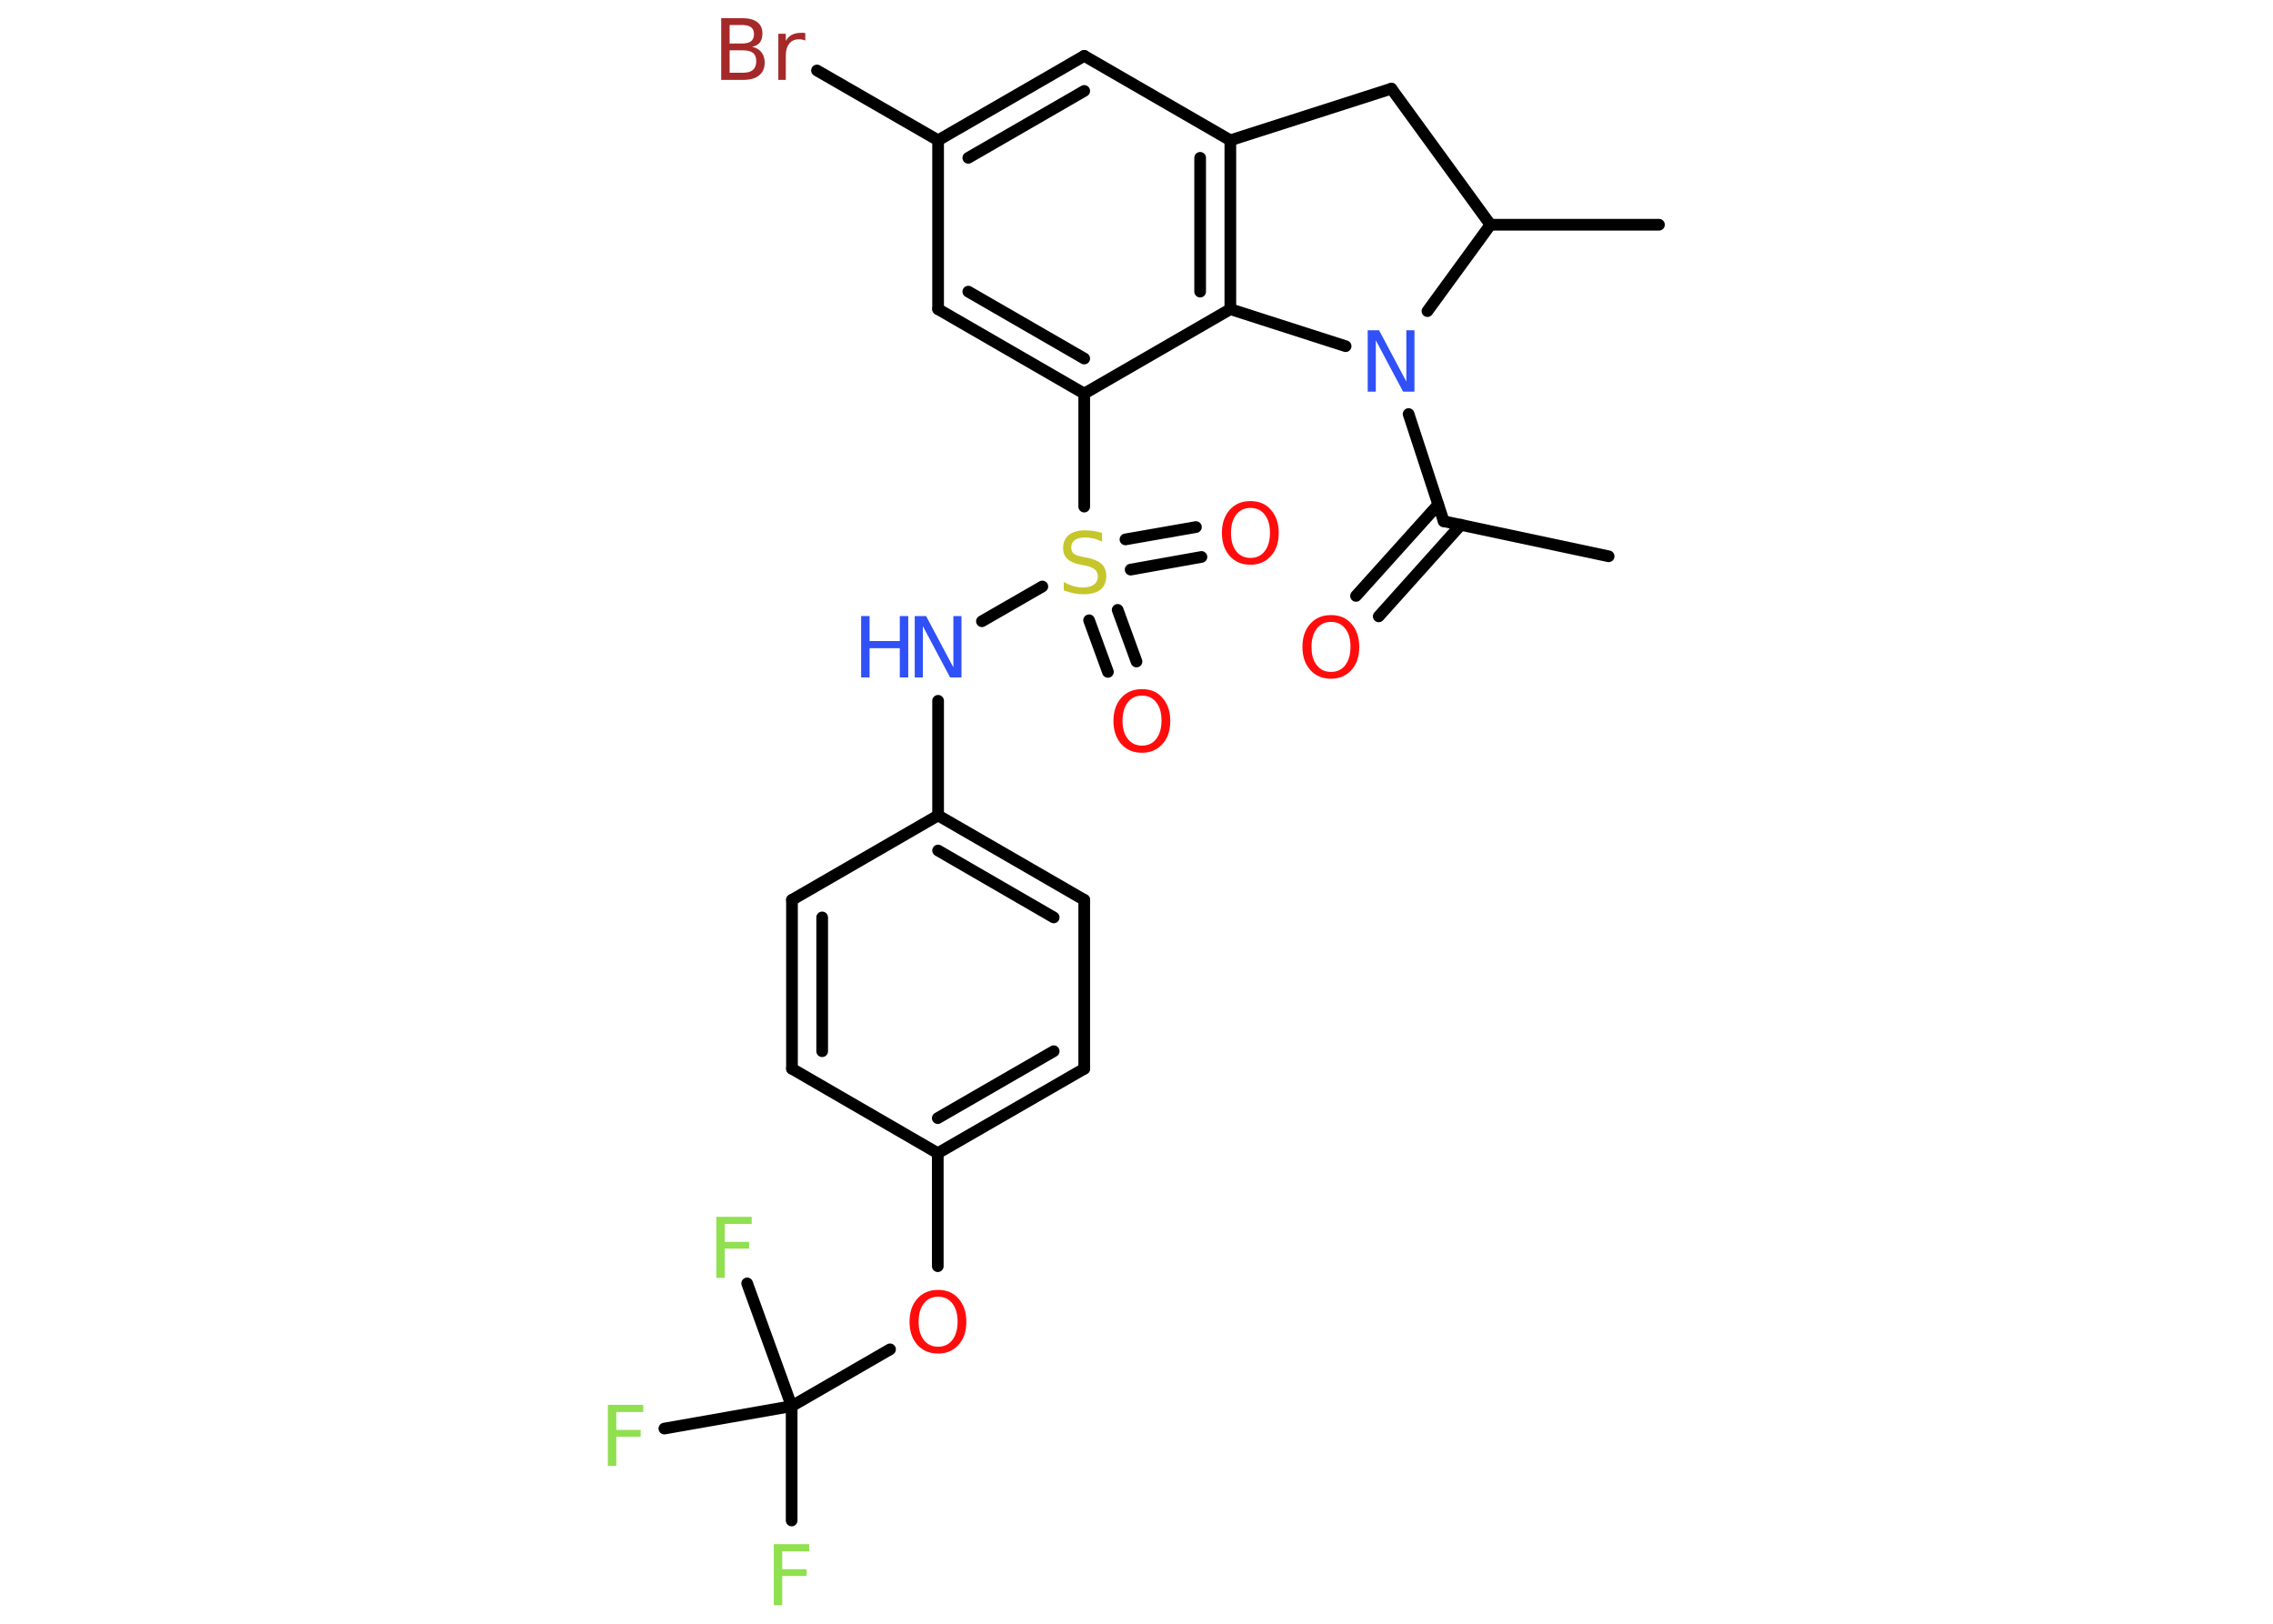 <?xml version='1.0' encoding='UTF-8'?>
<!DOCTYPE svg PUBLIC "-//W3C//DTD SVG 1.1//EN" "http://www.w3.org/Graphics/SVG/1.1/DTD/svg11.dtd">
<svg version='1.2' xmlns='http://www.w3.org/2000/svg' xmlns:xlink='http://www.w3.org/1999/xlink' width='70.0mm' height='50.0mm' viewBox='0 0 70.0 50.0'>
  <desc>Generated by the Chemistry Development Kit (http://github.com/cdk)</desc>
  <g stroke-linecap='round' stroke-linejoin='round' stroke='#000000' stroke-width='.36' fill='#FF0D0D'>
    <rect x='.0' y='.0' width='70.0' height='50.0' fill='#FFFFFF' stroke='none'/>
    <g id='mol1' class='mol'>
      <line id='mol1bnd1' class='bond' x1='49.54' y1='17.13' x2='44.46' y2='16.05'/>
      <g id='mol1bnd2' class='bond'>
        <line x1='44.99' y1='16.16' x2='42.46' y2='18.98'/>
        <line x1='44.29' y1='15.54' x2='41.76' y2='18.35'/>
      </g>
      <line id='mol1bnd3' class='bond' x1='44.46' y1='16.05' x2='43.38' y2='12.75'/>
      <line id='mol1bnd4' class='bond' x1='41.44' y1='10.66' x2='37.89' y2='9.52'/>
      <g id='mol1bnd5' class='bond'>
        <line x1='37.89' y1='9.52' x2='37.89' y2='4.32'/>
        <line x1='36.96' y1='8.98' x2='36.96' y2='4.86'/>
      </g>
      <line id='mol1bnd6' class='bond' x1='37.89' y1='4.32' x2='33.39' y2='1.72'/>
      <g id='mol1bnd7' class='bond'>
        <line x1='33.39' y1='1.72' x2='28.89' y2='4.32'/>
        <line x1='33.39' y1='2.8' x2='29.82' y2='4.86'/>
      </g>
      <line id='mol1bnd8' class='bond' x1='28.89' y1='4.32' x2='25.16' y2='2.17'/>
      <line id='mol1bnd9' class='bond' x1='28.89' y1='4.32' x2='28.89' y2='9.52'/>
      <g id='mol1bnd10' class='bond'>
        <line x1='28.89' y1='9.52' x2='33.39' y2='12.12'/>
        <line x1='29.82' y1='8.98' x2='33.39' y2='11.04'/>
      </g>
      <line id='mol1bnd11' class='bond' x1='37.89' y1='9.52' x2='33.39' y2='12.12'/>
      <line id='mol1bnd12' class='bond' x1='33.39' y1='12.12' x2='33.39' y2='15.6'/>
      <g id='mol1bnd13' class='bond'>
        <line x1='34.42' y1='18.78' x2='35.0' y2='20.37'/>
        <line x1='33.54' y1='19.1' x2='34.12' y2='20.69'/>
      </g>
      <g id='mol1bnd14' class='bond'>
        <line x1='34.66' y1='16.61' x2='36.83' y2='16.23'/>
        <line x1='34.82' y1='17.54' x2='37.0' y2='17.15'/>
      </g>
      <line id='mol1bnd15' class='bond' x1='32.1' y1='18.06' x2='30.24' y2='19.13'/>
      <line id='mol1bnd16' class='bond' x1='28.89' y1='21.58' x2='28.89' y2='25.11'/>
      <g id='mol1bnd17' class='bond'>
        <line x1='33.39' y1='27.71' x2='28.89' y2='25.11'/>
        <line x1='32.45' y1='28.25' x2='28.89' y2='26.19'/>
      </g>
      <line id='mol1bnd18' class='bond' x1='33.39' y1='27.71' x2='33.39' y2='32.91'/>
      <g id='mol1bnd19' class='bond'>
        <line x1='28.88' y1='35.51' x2='33.39' y2='32.91'/>
        <line x1='28.88' y1='34.43' x2='32.45' y2='32.37'/>
      </g>
      <line id='mol1bnd20' class='bond' x1='28.88' y1='35.51' x2='28.88' y2='38.99'/>
      <line id='mol1bnd21' class='bond' x1='27.41' y1='41.55' x2='24.38' y2='43.3'/>
      <line id='mol1bnd22' class='bond' x1='24.38' y1='43.3' x2='24.38' y2='46.82'/>
      <line id='mol1bnd23' class='bond' x1='24.38' y1='43.3' x2='23.01' y2='39.52'/>
      <line id='mol1bnd24' class='bond' x1='24.38' y1='43.3' x2='20.46' y2='43.99'/>
      <line id='mol1bnd25' class='bond' x1='28.88' y1='35.51' x2='24.39' y2='32.91'/>
      <g id='mol1bnd26' class='bond'>
        <line x1='24.39' y1='27.71' x2='24.39' y2='32.91'/>
        <line x1='25.32' y1='28.25' x2='25.32' y2='32.37'/>
      </g>
      <line id='mol1bnd27' class='bond' x1='28.89' y1='25.11' x2='24.39' y2='27.71'/>
      <line id='mol1bnd28' class='bond' x1='37.89' y1='4.32' x2='42.85' y2='2.73'/>
      <line id='mol1bnd29' class='bond' x1='42.85' y1='2.73' x2='45.9' y2='6.92'/>
      <line id='mol1bnd30' class='bond' x1='43.96' y1='9.58' x2='45.9' y2='6.92'/>
      <line id='mol1bnd31' class='bond' x1='45.9' y1='6.92' x2='51.09' y2='6.92'/>
      <path id='mol1atm3' class='atom' d='M40.99 19.15q-.28 .0 -.44 .21q-.16 .21 -.16 .56q.0 .36 .16 .56q.16 .21 .44 .21q.28 .0 .44 -.21q.16 -.21 .16 -.56q.0 -.36 -.16 -.56q-.16 -.21 -.44 -.21zM40.99 18.94q.4 .0 .63 .27q.24 .27 .24 .71q.0 .45 -.24 .71q-.24 .27 -.63 .27q-.4 .0 -.64 -.27q-.24 -.27 -.24 -.71q.0 -.44 .24 -.71q.24 -.27 .64 -.27z' stroke='none'/>
      <path id='mol1atm4' class='atom' d='M42.13 10.17h.34l.84 1.58v-1.58h.25v1.89h-.35l-.84 -1.58v1.58h-.25v-1.89z' stroke='none' fill='#3050F8'/>
      <path id='mol1atm9' class='atom' d='M22.47 1.55v.69h.41q.21 .0 .31 -.09q.1 -.09 .1 -.26q.0 -.18 -.1 -.26q-.1 -.08 -.31 -.08h-.41zM22.47 .77v.57h.38q.19 .0 .28 -.07q.09 -.07 .09 -.22q.0 -.14 -.09 -.21q-.09 -.07 -.28 -.07h-.38zM22.22 .56h.65q.29 .0 .45 .12q.16 .12 .16 .35q.0 .17 -.08 .28q-.08 .1 -.24 .13q.19 .04 .29 .17q.1 .13 .1 .32q.0 .25 -.17 .39q-.17 .14 -.49 .14h-.68v-1.89zM24.8 1.25q-.04 -.02 -.09 -.03q-.05 -.01 -.1 -.01q-.2 .0 -.3 .13q-.11 .13 -.11 .37v.75h-.23v-1.42h.23v.22q.07 -.13 .19 -.19q.12 -.06 .29 -.06q.02 .0 .05 .0q.03 .0 .07 .01v.24z' stroke='none' fill='#A62929'/>
      <path id='mol1atm12' class='atom' d='M33.94 16.43v.25q-.14 -.07 -.27 -.1q-.13 -.03 -.25 -.03q-.21 .0 -.32 .08q-.11 .08 -.11 .23q.0 .12 .08 .19q.08 .06 .28 .1l.16 .03q.28 .06 .42 .19q.14 .14 .14 .37q.0 .27 -.18 .42q-.18 .14 -.54 .14q-.13 .0 -.28 -.03q-.15 -.03 -.31 -.09v-.26q.16 .09 .3 .13q.15 .04 .29 .04q.22 .0 .34 -.09q.12 -.09 .12 -.24q.0 -.14 -.09 -.22q-.09 -.08 -.28 -.12l-.16 -.03q-.29 -.06 -.41 -.18q-.13 -.12 -.13 -.34q.0 -.25 .18 -.4q.18 -.14 .49 -.14q.13 .0 .27 .02q.14 .02 .28 .07z' stroke='none' fill='#C6C62C'/>
      <path id='mol1atm13' class='atom' d='M35.17 21.42q-.28 .0 -.44 .21q-.16 .21 -.16 .56q.0 .36 .16 .56q.16 .21 .44 .21q.28 .0 .44 -.21q.16 -.21 .16 -.56q.0 -.36 -.16 -.56q-.16 -.21 -.44 -.21zM35.17 21.22q.4 .0 .63 .27q.24 .27 .24 .71q.0 .45 -.24 .71q-.24 .27 -.63 .27q-.4 .0 -.64 -.27q-.24 -.27 -.24 -.71q.0 -.44 .24 -.71q.24 -.27 .64 -.27z' stroke='none'/>
      <path id='mol1atm14' class='atom' d='M38.51 15.64q-.28 .0 -.44 .21q-.16 .21 -.16 .56q.0 .36 .16 .56q.16 .21 .44 .21q.28 .0 .44 -.21q.16 -.21 .16 -.56q.0 -.36 -.16 -.56q-.16 -.21 -.44 -.21zM38.51 15.43q.4 .0 .63 .27q.24 .27 .24 .71q.0 .45 -.24 .71q-.24 .27 -.63 .27q-.4 .0 -.64 -.27q-.24 -.27 -.24 -.71q.0 -.44 .24 -.71q.24 -.27 .64 -.27z' stroke='none'/>
      <g id='mol1atm15' class='atom'>
        <path d='M28.18 18.97h.34l.84 1.58v-1.58h.25v1.89h-.35l-.84 -1.58v1.58h-.25v-1.89z' stroke='none' fill='#3050F8'/>
        <path d='M26.52 18.97h.26v.77h.93v-.77h.26v1.89h-.26v-.9h-.93v.9h-.26v-1.89z' stroke='none' fill='#3050F8'/>
      </g>
      <path id='mol1atm20' class='atom' d='M28.89 39.93q-.28 .0 -.44 .21q-.16 .21 -.16 .56q.0 .36 .16 .56q.16 .21 .44 .21q.28 .0 .44 -.21q.16 -.21 .16 -.56q.0 -.36 -.16 -.56q-.16 -.21 -.44 -.21zM28.89 39.72q.4 .0 .63 .27q.24 .27 .24 .71q.0 .45 -.24 .71q-.24 .27 -.63 .27q-.4 .0 -.64 -.27q-.24 -.27 -.24 -.71q.0 -.44 .24 -.71q.24 -.27 .64 -.27z' stroke='none'/>
      <path id='mol1atm22' class='atom' d='M23.84 47.55h1.08v.22h-.83v.55h.75v.21h-.75v.9h-.26v-1.89z' stroke='none' fill='#90E050'/>
      <path id='mol1atm23' class='atom' d='M22.07 37.47h1.08v.22h-.83v.55h.75v.21h-.75v.9h-.26v-1.89z' stroke='none' fill='#90E050'/>
      <path id='mol1atm24' class='atom' d='M18.73 43.26h1.08v.22h-.83v.55h.75v.21h-.75v.9h-.26v-1.89z' stroke='none' fill='#90E050'/>
    </g>
  </g>
</svg>
